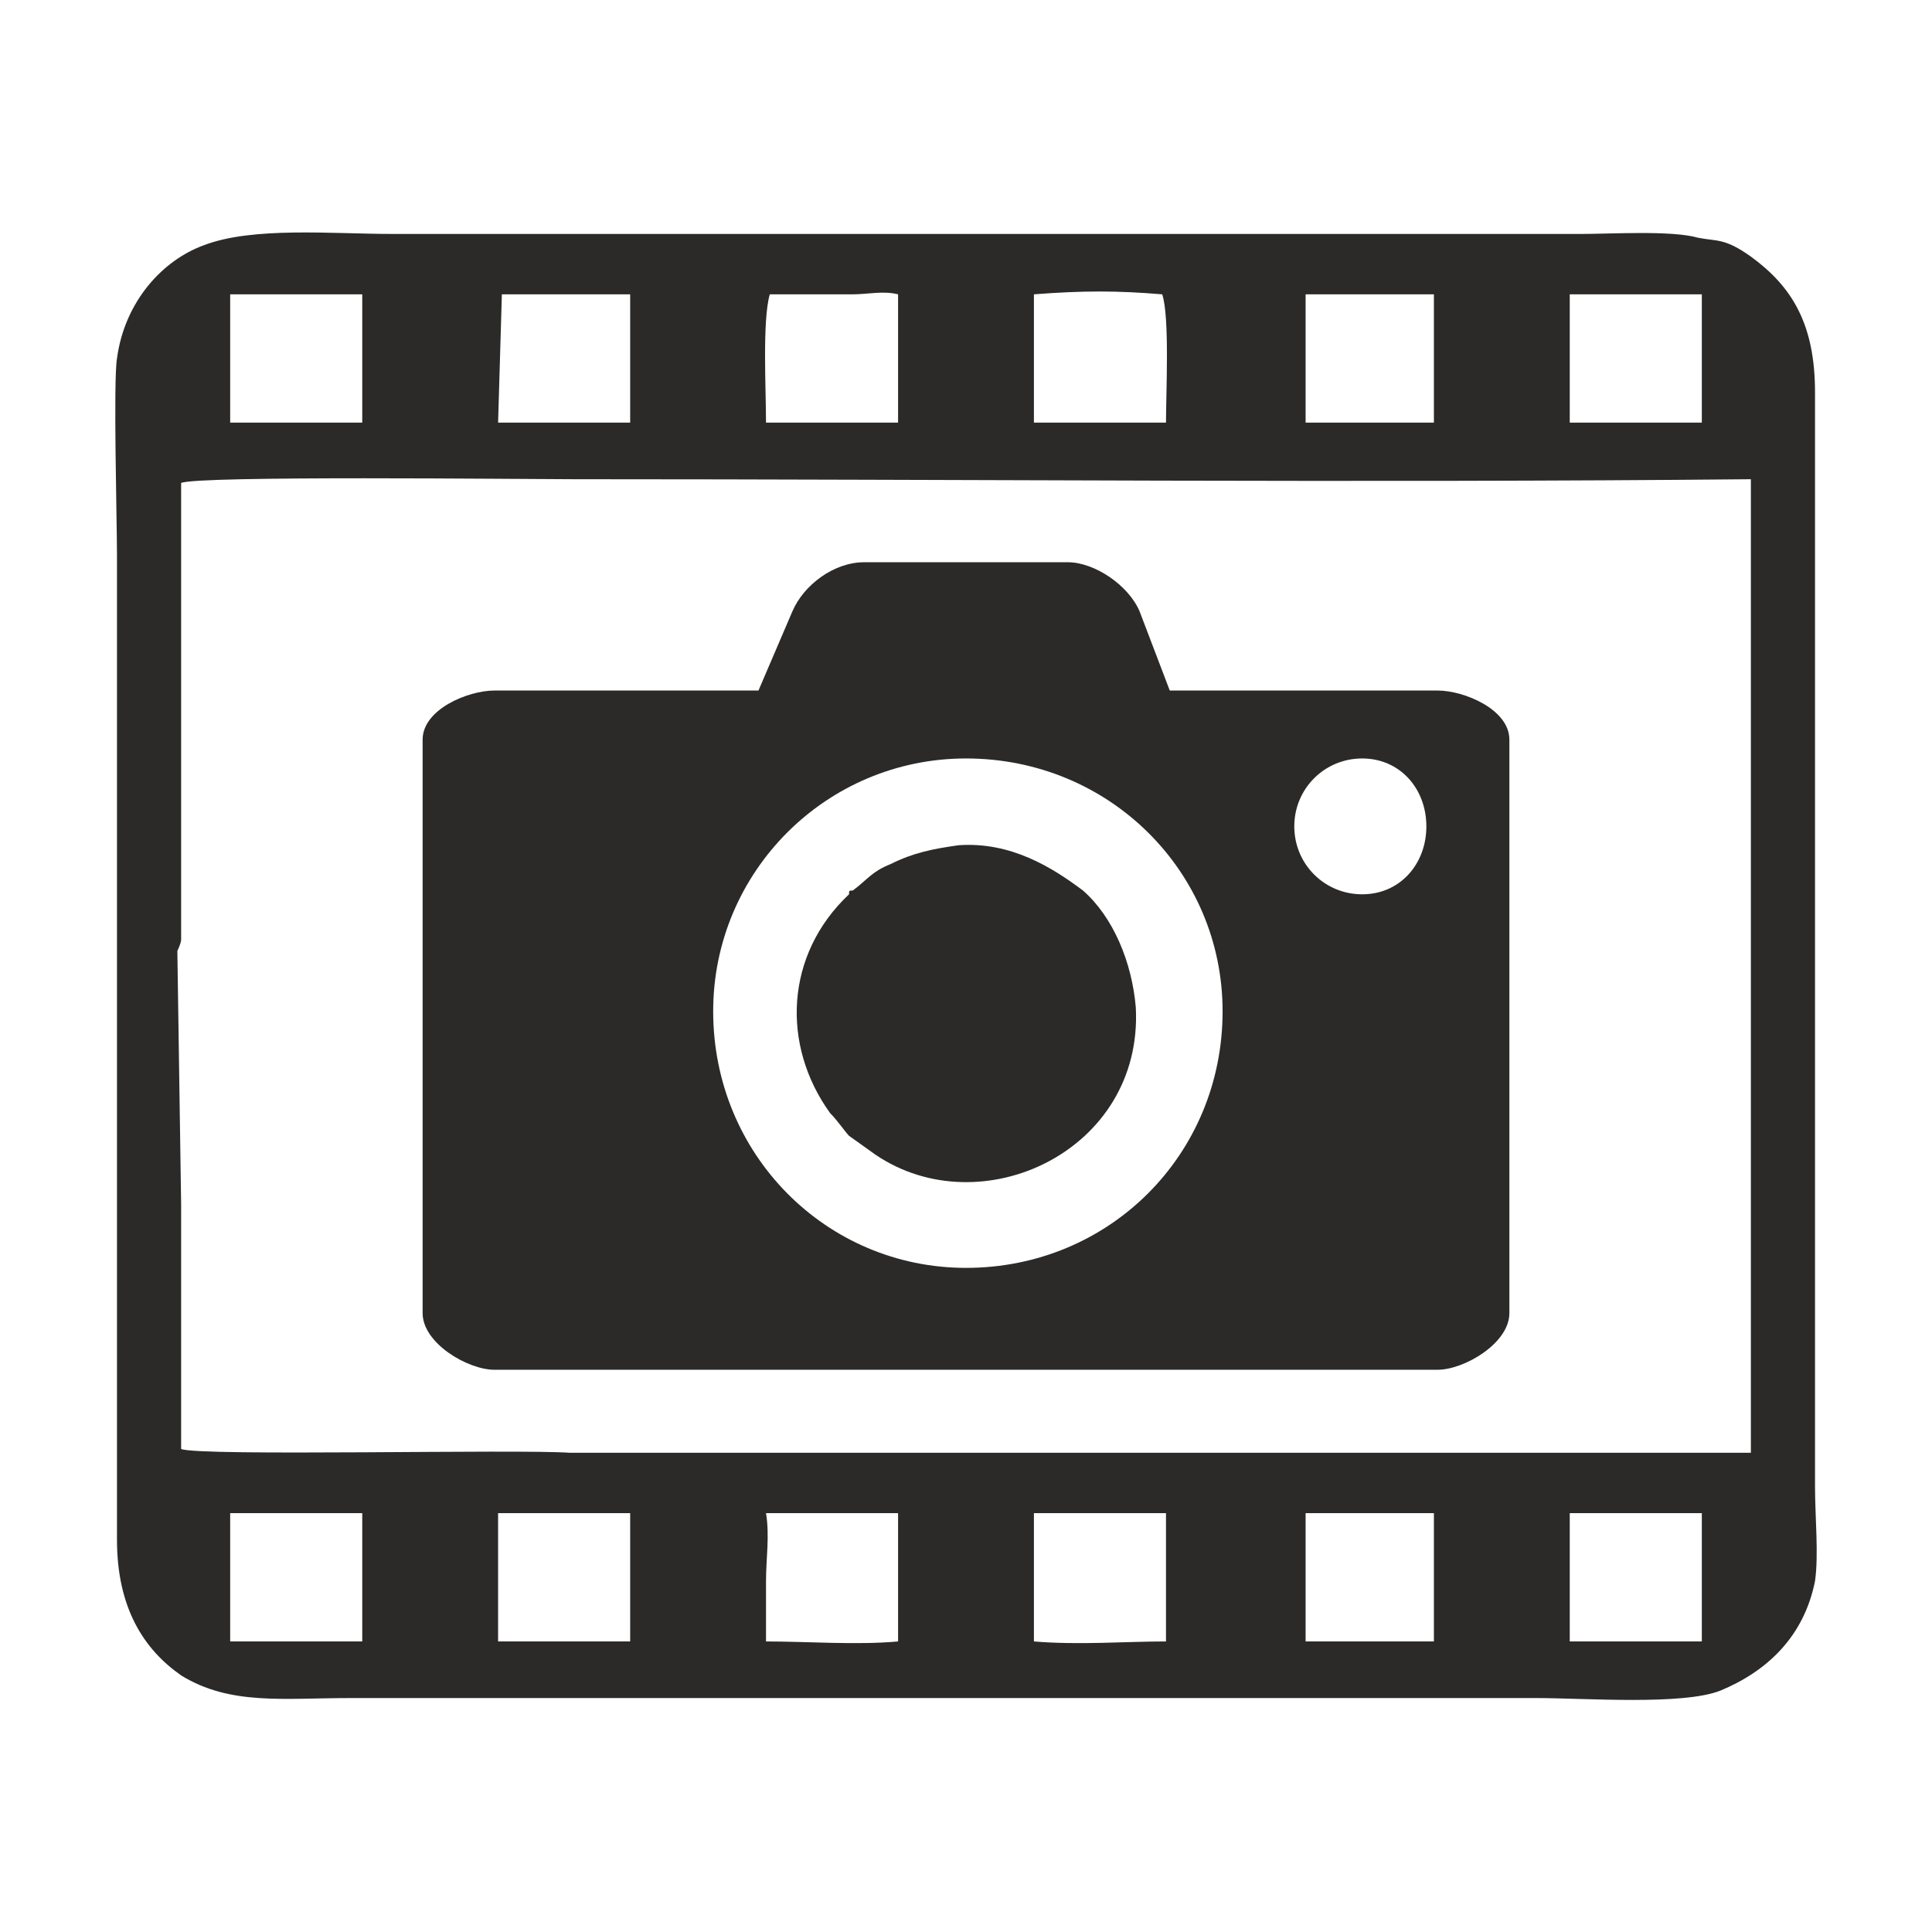 <?xml version="1.0" encoding="UTF-8"?>
<!DOCTYPE svg PUBLIC "-//W3C//DTD SVG 1.1//EN" "http://www.w3.org/Graphics/SVG/1.1/DTD/svg11.dtd">
<!-- Creator: CorelDRAW X8 -->
<svg xmlns="http://www.w3.org/2000/svg" xml:space="preserve" width="512px" height="512px" version="1.1" style="shape-rendering:geometricPrecision; text-rendering:geometricPrecision; image-rendering:optimizeQuality; fill-rule:evenodd; clip-rule:evenodd"
viewBox="0 0 512 512"
 xmlns:xlink="http://www.w3.org/1999/xlink">
 <defs>
  <style type="text/css">
   <![CDATA[
    .fil0 {fill:none}
    .fil1 {fill:#2B2A29}
    .fil2 {fill:#2B2A29;fill-rule:nonzero}
   ]]>
  </style>
 </defs>
 <g id="Layer_x0020_1">
  <rect class="fil0" width="512" height="512"/>
  <g id="_1701287785120">
   <path class="fil1" d="M416 401l35 0 0 34 -35 0 0 -34zm-70 8l0 -8 4 0 28 0 2 0 0 34 -2 0 -32 0 0 -26zm-214 -8l35 0 0 34 -35 0 0 -34zm-71 0l35 0 0 34 -35 0 0 -34zm248 34c-11,0 -23,1 -35,0l0 -34 35 0 0 34zm-106 -34l35 0 0 34c-11,1 -24,0 -35,0 0,-6 0,-10 0,-16 0,-6 1,-12 0,-18zm-155 -17c0,-21 0,-43 0,-65l-1 -67c0,0 1,-2 1,-3 0,-14 0,-42 0,-57 0,-16 0,-51 0,-64 4,-2 91,-1 104,-1 104,0 208,1 312,0l0 258 -261 0c-17,0 -35,0 -52,0 -14,-1 -98,1 -103,-1zm403 -306l0 34c-10,0 -26,0 -35,0l0 -34 35 0zm-105 0l34 0 0 34 -34 0 0 -34zm-213 0l34 0 0 34 -35 0 1 -34zm-37 0l0 34 -35 0 0 -34 11 0 24 0zm130 0c4,0 8,-1 12,0l0 34 -35 0c0,-9 -1,-27 1,-34l11 0 11 0zm48 0c13,-1 22,-1 34,0 2,6 1,26 1,34l-35 0 0 -34zm-243 174c0,8 0,17 0,25l0 131c0,18 7,29 17,36 13,8 27,6 45,6l314 0c13,0 39,2 49,-2 12,-5 22,-14 25,-29 1,-7 0,-17 0,-25l0 -290c0,-18 -6,-28 -17,-36 -7,-5 -9,-4 -14,-5 -7,-2 -23,-1 -31,-1l-315 0c-16,0 -37,-2 -50,3 -11,4 -21,15 -23,30 -1,6 0,43 0,52l0 105z"/>
   <path class="fil2" d="M381 183l-71 0 -8 -21c-3,-7 -12,-13 -19,-13l-54 0c-8,0 -16,6 -19,13l-9 21 -70 0c-7,0 -19,5 -19,13l0 152c0,8 12,15 19,15l250 0c7,0 19,-7 19,-15l0 -152c0,-8 -12,-13 -19,-13zm-125 153l0 0c-37,0 -67,-30 -67,-68 0,-37 30,-67 67,-67 38,0 68,30 68,67 0,38 -30,68 -68,68zm105 -99l0 0c-10,0 -18,-8 -18,-18 0,-10 8,-18 18,-18 10,0 17,8 17,18 0,10 -7,18 -17,18z"/>
   <path class="fil1" d="M254 224c-7,1 -12,2 -18,5 -5,2 -6,4 -10,7 -1,0 -1,0 -1,1 -17,16 -18,40 -5,58 2,2 4,5 5,6l7 5c28,19 71,-1 69,-39 -1,-12 -6,-24 -14,-31 -8,-6 -19,-13 -33,-12z"/>
  </g>
 </g>
</svg>
